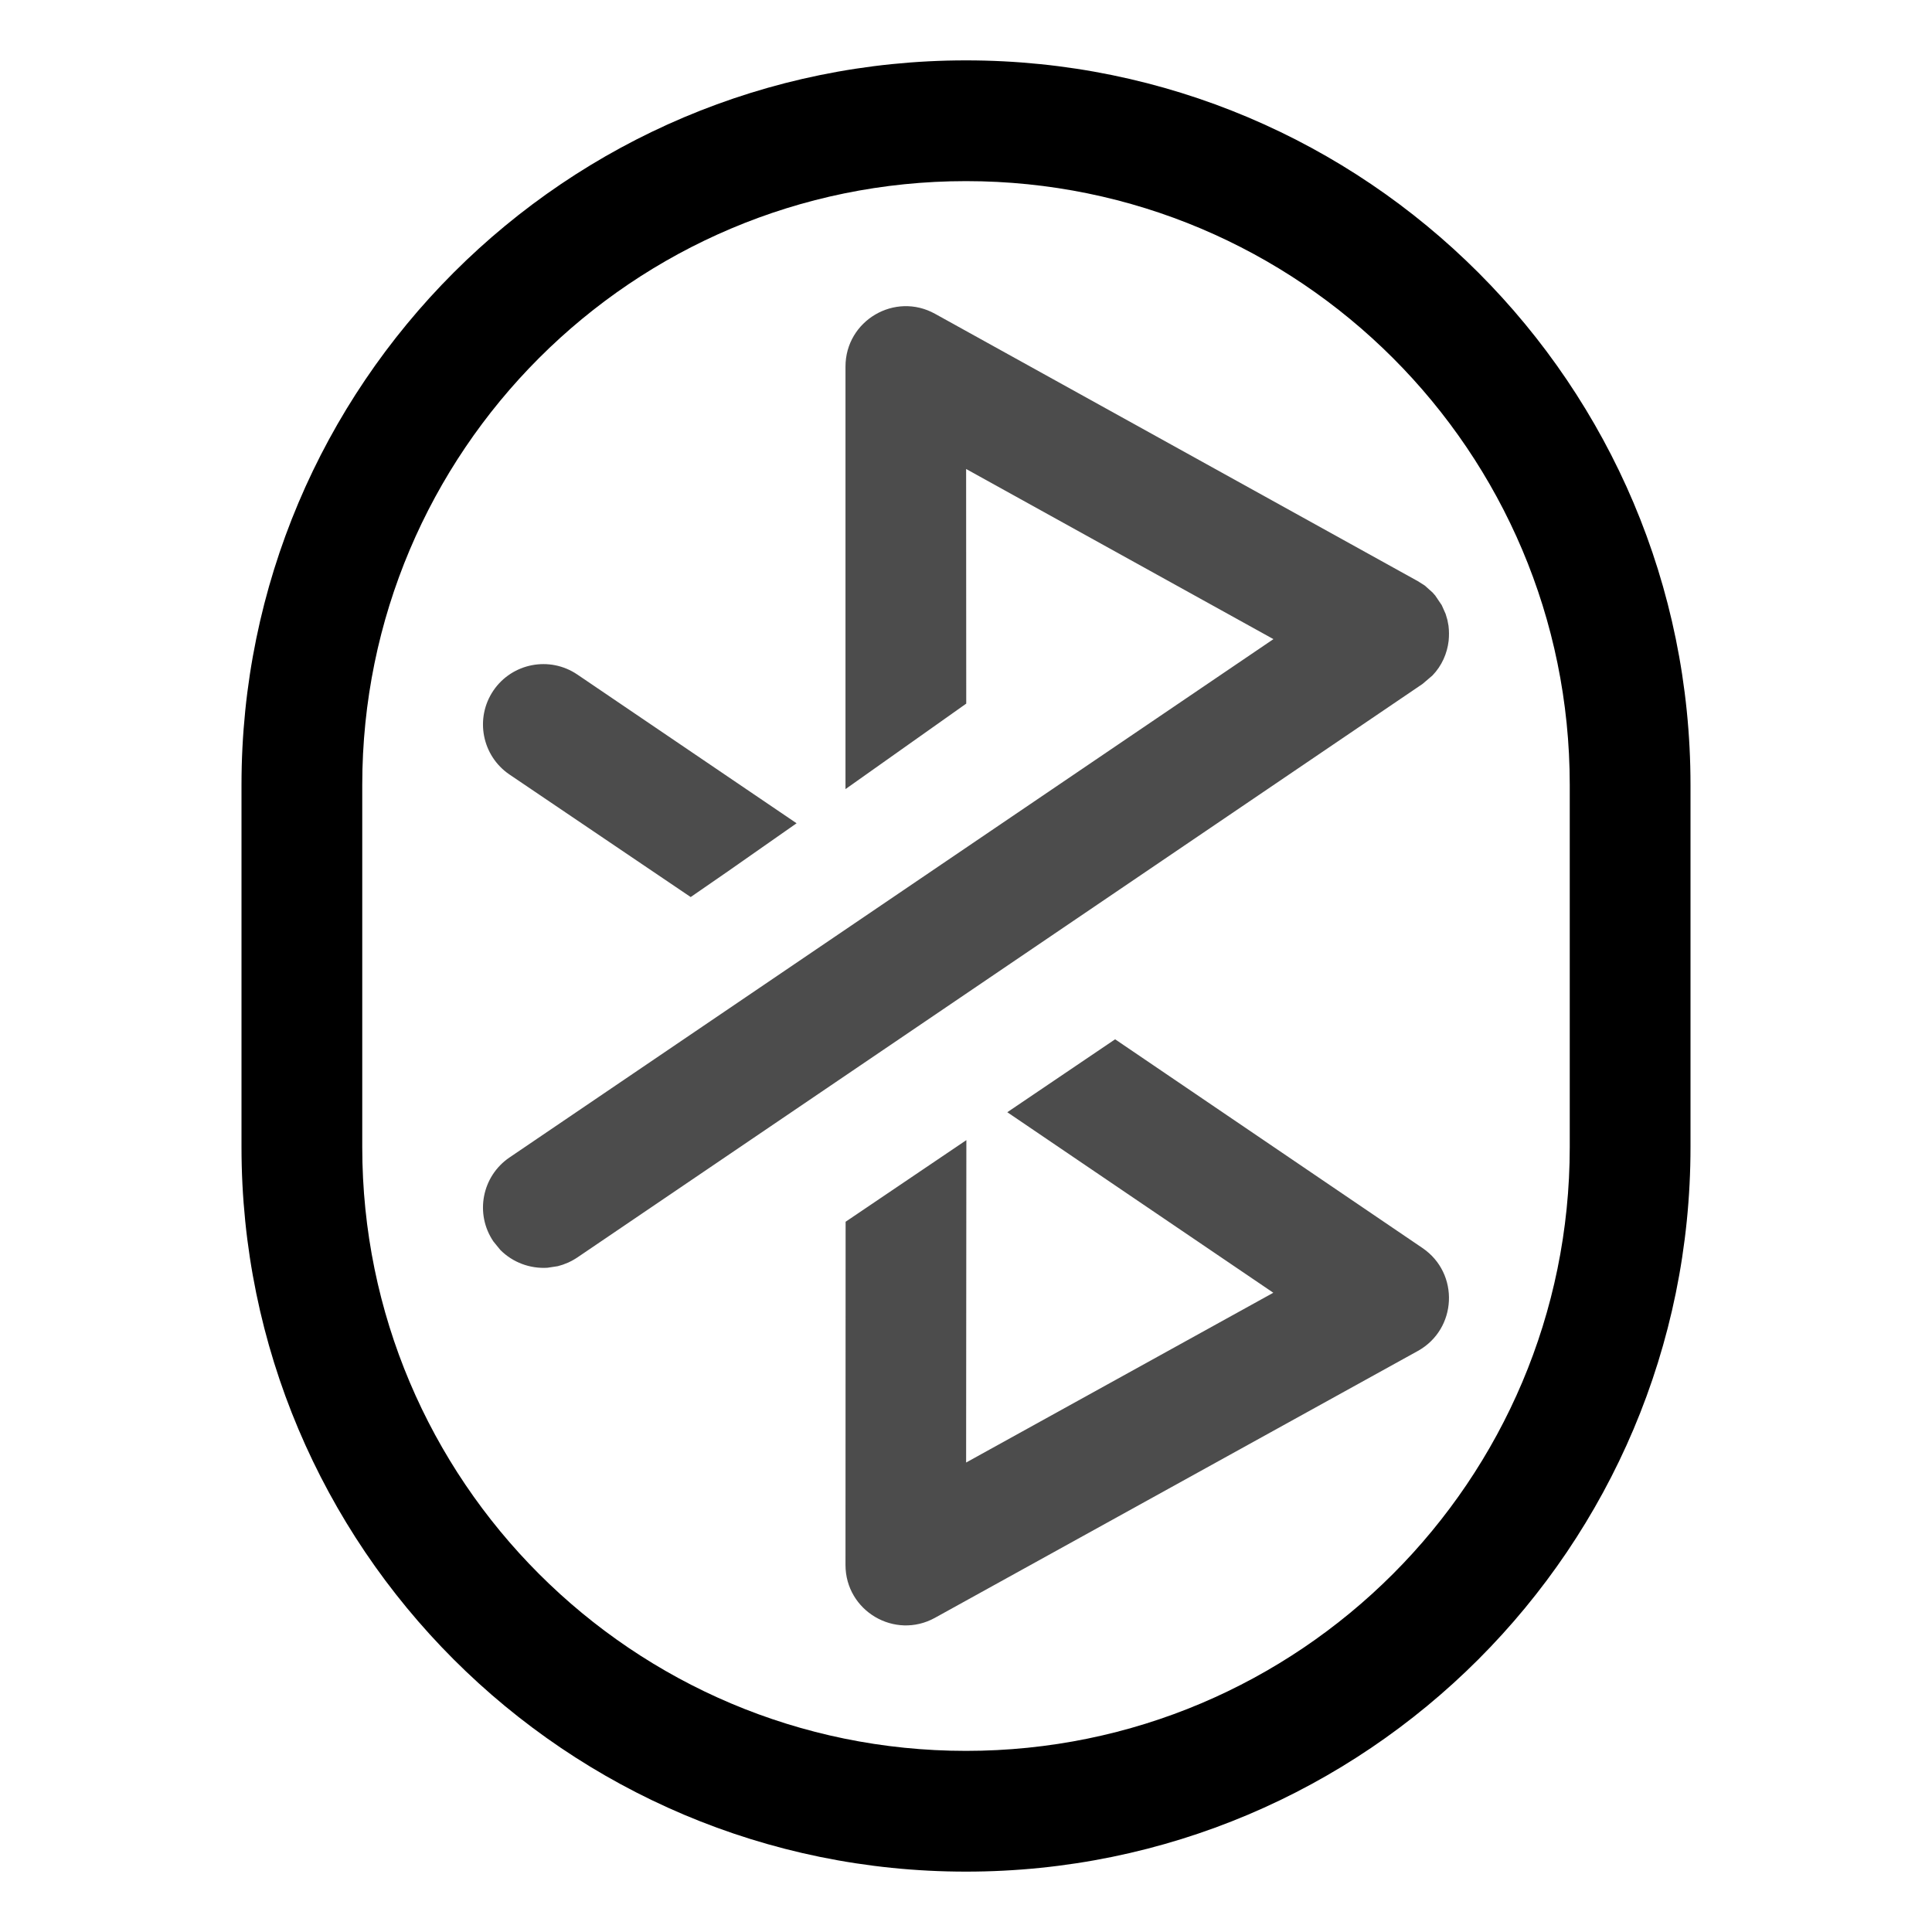 <?xml version="1.0" encoding="UTF-8"?>
<svg width="16px" height="16px" viewBox="0 0 16 16" version="1.1" xmlns="http://www.w3.org/2000/svg" xmlns:xlink="http://www.w3.org/1999/xlink">
    <title>bluetooth-disconnect-symbolic-dark</title>
    <g id="bluetooth-disconnect-symbolic-dark" stroke="none" stroke-width="1" fill="none" fill-rule="evenodd">
        <path d="M8,0.5 C11.314,0.5 14,3.186 14,6.5 L14,9.5 C14,12.814 11.314,15.5 8,15.5 C4.686,15.5 2,12.814 2,9.5 L2,6.5 C2,3.186 4.686,0.5 8,0.5 Z M8,1.5 C5.239,1.5 3,3.739 3,6.5 L3,9.5 C3,12.261 5.239,14.5 8,14.5 C10.761,14.5 13,12.261 13,9.5 L13,6.5 C13,3.739 10.761,1.5 8,1.5 Z" id="矩形" fill="#000000" fill-rule="nonzero"></path>
        <path d="M8.342,9.211 L9.235,8.607 L11.781,10.336 C12.089,10.546 12.068,11.007 11.742,11.188 L7.743,13.398 C7.41,13.582 7.002,13.341 7.002,12.96 L7.003,10.118 L8.003,9.442 L8.001,12.112 L10.545,10.706 L8.342,9.211 Z M7.744,2.599 L11.742,4.813 L11.799,4.849 L11.863,4.906 L11.886,4.932 L11.94,5.012 L11.972,5.084 L11.987,5.135 C11.99,5.151 11.993,5.167 11.996,5.183 C12.001,5.225 12.001,5.266 11.997,5.307 C11.985,5.411 11.941,5.513 11.863,5.594 L11.781,5.664 L4.781,10.414 C4.73,10.448 4.675,10.472 4.619,10.486 L4.534,10.499 C4.391,10.508 4.247,10.456 4.143,10.351 L4.086,10.281 C3.931,10.052 3.991,9.741 4.219,9.586 L10.546,5.293 L8.001,3.884 L8.002,5.827 L7.002,6.535 L7.002,3.036 C7.002,2.655 7.411,2.414 7.744,2.599 Z M4.781,5.586 L6.597,6.818 L6.024,7.219 C5.924,7.288 5.823,7.358 5.72,7.429 L4.219,6.414 C3.991,6.259 3.931,5.948 4.086,5.719 C4.241,5.491 4.552,5.431 4.781,5.586 Z" id="形状" fill="#000000" fill-rule="nonzero" opacity="0.7"></path>
    </g>
</svg>